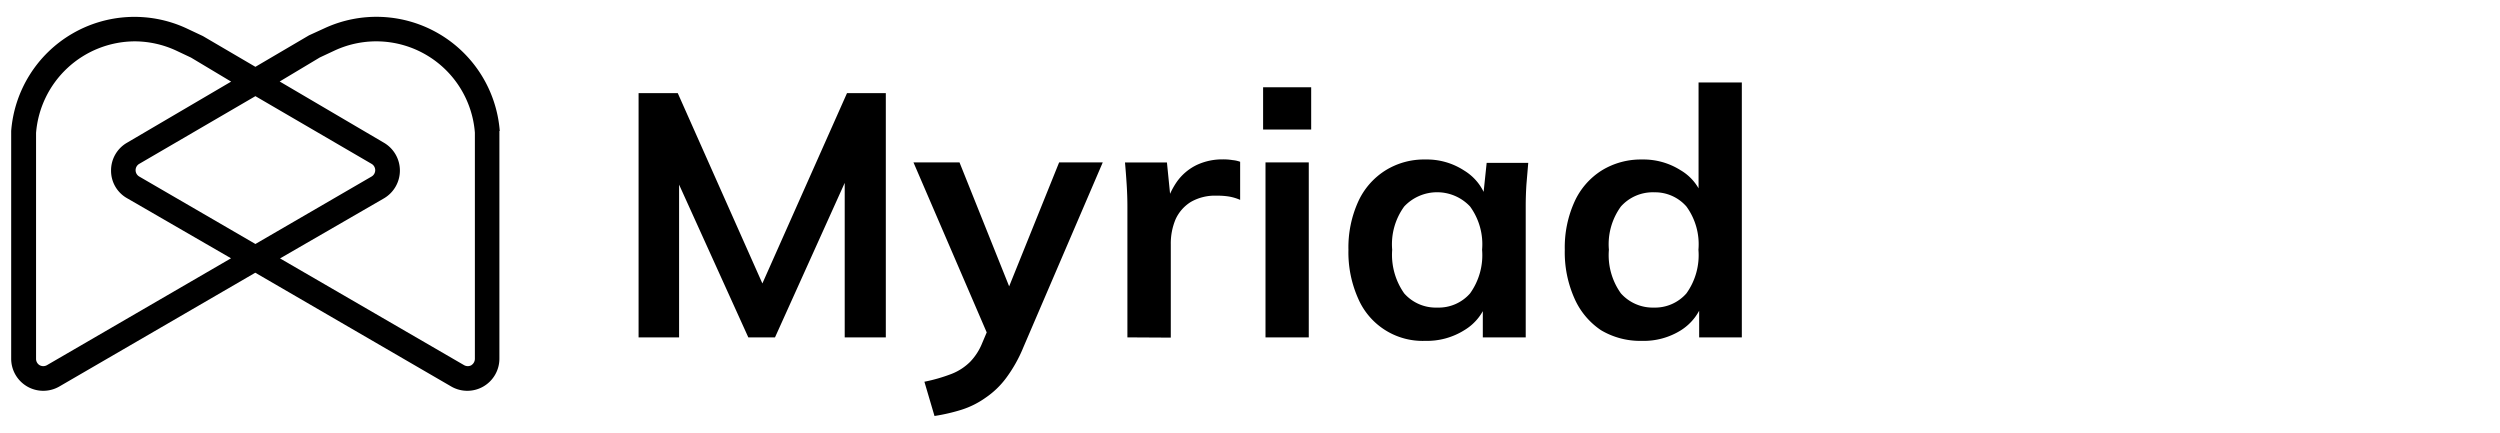 <svg id="Layer_1" data-name="Layer 1" xmlns="http://www.w3.org/2000/svg" viewBox="0 0 208 36"><title>Logo mainnet-01</title><path d="M41.58,10.9A10.29,10.29,0,0,0,27,2.35l-1.29.59L21.25,5.56,16.88,3,15.5,2.35A10.29,10.29,0,0,0,.93,10.9V29.85a2.67,2.67,0,0,0,4,2.31l16.31-9.47,16.31,9.47a2.67,2.67,0,0,0,4-2.31V10.9ZM30.91,13.63a.61.61,0,0,1,0,1.06L21.25,20.3l-9.66-5.61a.61.61,0,0,1,0-1.06L21.25,8Zm-27,16.75a.62.62,0,0,1-.62,0A.61.61,0,0,1,3,29.85V11.06a8.28,8.28,0,0,1,8.2-7.62,8.26,8.26,0,0,1,3.46.77l1.23.58,3.34,2-8.67,5.09a2.65,2.65,0,0,0-1.32,2.31,2.62,2.62,0,0,0,1.33,2.3l8.65,5Zm35.32,0a.62.62,0,0,1-.62,0L23.3,21.5l8.65-5a2.68,2.68,0,0,0,0-4.62l-8.68-5.1,3.34-2,1.24-.58a8.23,8.23,0,0,1,11.66,6.84V29.85A.63.63,0,0,1,39.22,30.38Z"/><path d="M53.13,28.07V7.75h3.26l7.47,16.8H63l7.47-16.8h3.23V28.07H70.28V13h1L64.48,28.07H62.26L55.43,13H56.5V28.07Zm24.62,6.54-.84-2.85a13.73,13.73,0,0,0,2.28-.66,4.55,4.55,0,0,0,1.53-1,4.85,4.85,0,0,0,1-1.56l.72-1.7-.09,1.41L76,13.51h3.83l4.55,11.36h-.84l4.58-11.36h3.63L85.15,28.88a11.73,11.73,0,0,1-1.44,2.57A7.09,7.09,0,0,1,82,33.09a7.21,7.21,0,0,1-2,1A15.44,15.44,0,0,1,77.75,34.61ZM93.8,28.07V17.23q0-.92-.06-1.87t-.14-1.84h3.49l.4,4h-.58a6.31,6.31,0,0,1,1-2.39,4.34,4.34,0,0,1,1.67-1.41,5,5,0,0,1,2.13-.46,4.86,4.86,0,0,1,.84.06,2.52,2.52,0,0,1,.63.14l0,3.17a4,4,0,0,0-1-.29,6.45,6.45,0,0,0-1-.06,4,4,0,0,0-2.1.52,3.31,3.31,0,0,0-1.27,1.44,5.2,5.2,0,0,0-.4,2.1v7.75Zm11.49,0V13.51h3.6V28.07Zm-.2-17.29V7.26h4v3.52Zm13.48,17.58A5.84,5.84,0,0,1,113,24.84a9.41,9.41,0,0,1-.81-4.06,9.21,9.21,0,0,1,.81-4,6,6,0,0,1,2.25-2.59,6.07,6.07,0,0,1,3.34-.92,5.68,5.68,0,0,1,3.23.92,4.25,4.25,0,0,1,1.87,2.42h-.32l.32-3.06h3.46L127,15.33q-.06.92-.06,1.82V28.07h-3.57l0-3h.35a4.25,4.25,0,0,1-1.87,2.39A5.86,5.86,0,0,1,118.57,28.36Zm1-2.77a3.47,3.47,0,0,0,2.74-1.18,5.46,5.46,0,0,0,1-3.63,5.34,5.34,0,0,0-1-3.6,3.76,3.76,0,0,0-5.48,0,5.34,5.34,0,0,0-1,3.6,5.57,5.57,0,0,0,1,3.63A3.5,3.5,0,0,0,119.58,25.59Zm17,2.77a6.36,6.36,0,0,1-3.37-.89A6.16,6.16,0,0,1,131,24.84a9.41,9.41,0,0,1-.81-4.06,9.21,9.21,0,0,1,.81-4,6,6,0,0,1,2.25-2.59,6.21,6.21,0,0,1,3.37-.92,5.77,5.77,0,0,1,3.2.89,4.13,4.13,0,0,1,1.87,2.36h-.37V6.86h3.6V28.07h-3.55V25h.35a4.37,4.37,0,0,1-1.87,2.48A5.82,5.82,0,0,1,136.62,28.36Zm1-2.77a3.47,3.47,0,0,0,2.74-1.18,5.46,5.46,0,0,0,1-3.63,5.34,5.34,0,0,0-1-3.6A3.47,3.47,0,0,0,137.63,16a3.55,3.55,0,0,0-2.77,1.18,5.34,5.34,0,0,0-1,3.6,5.46,5.46,0,0,0,1,3.63A3.55,3.55,0,0,0,137.63,25.59Z"/></svg>